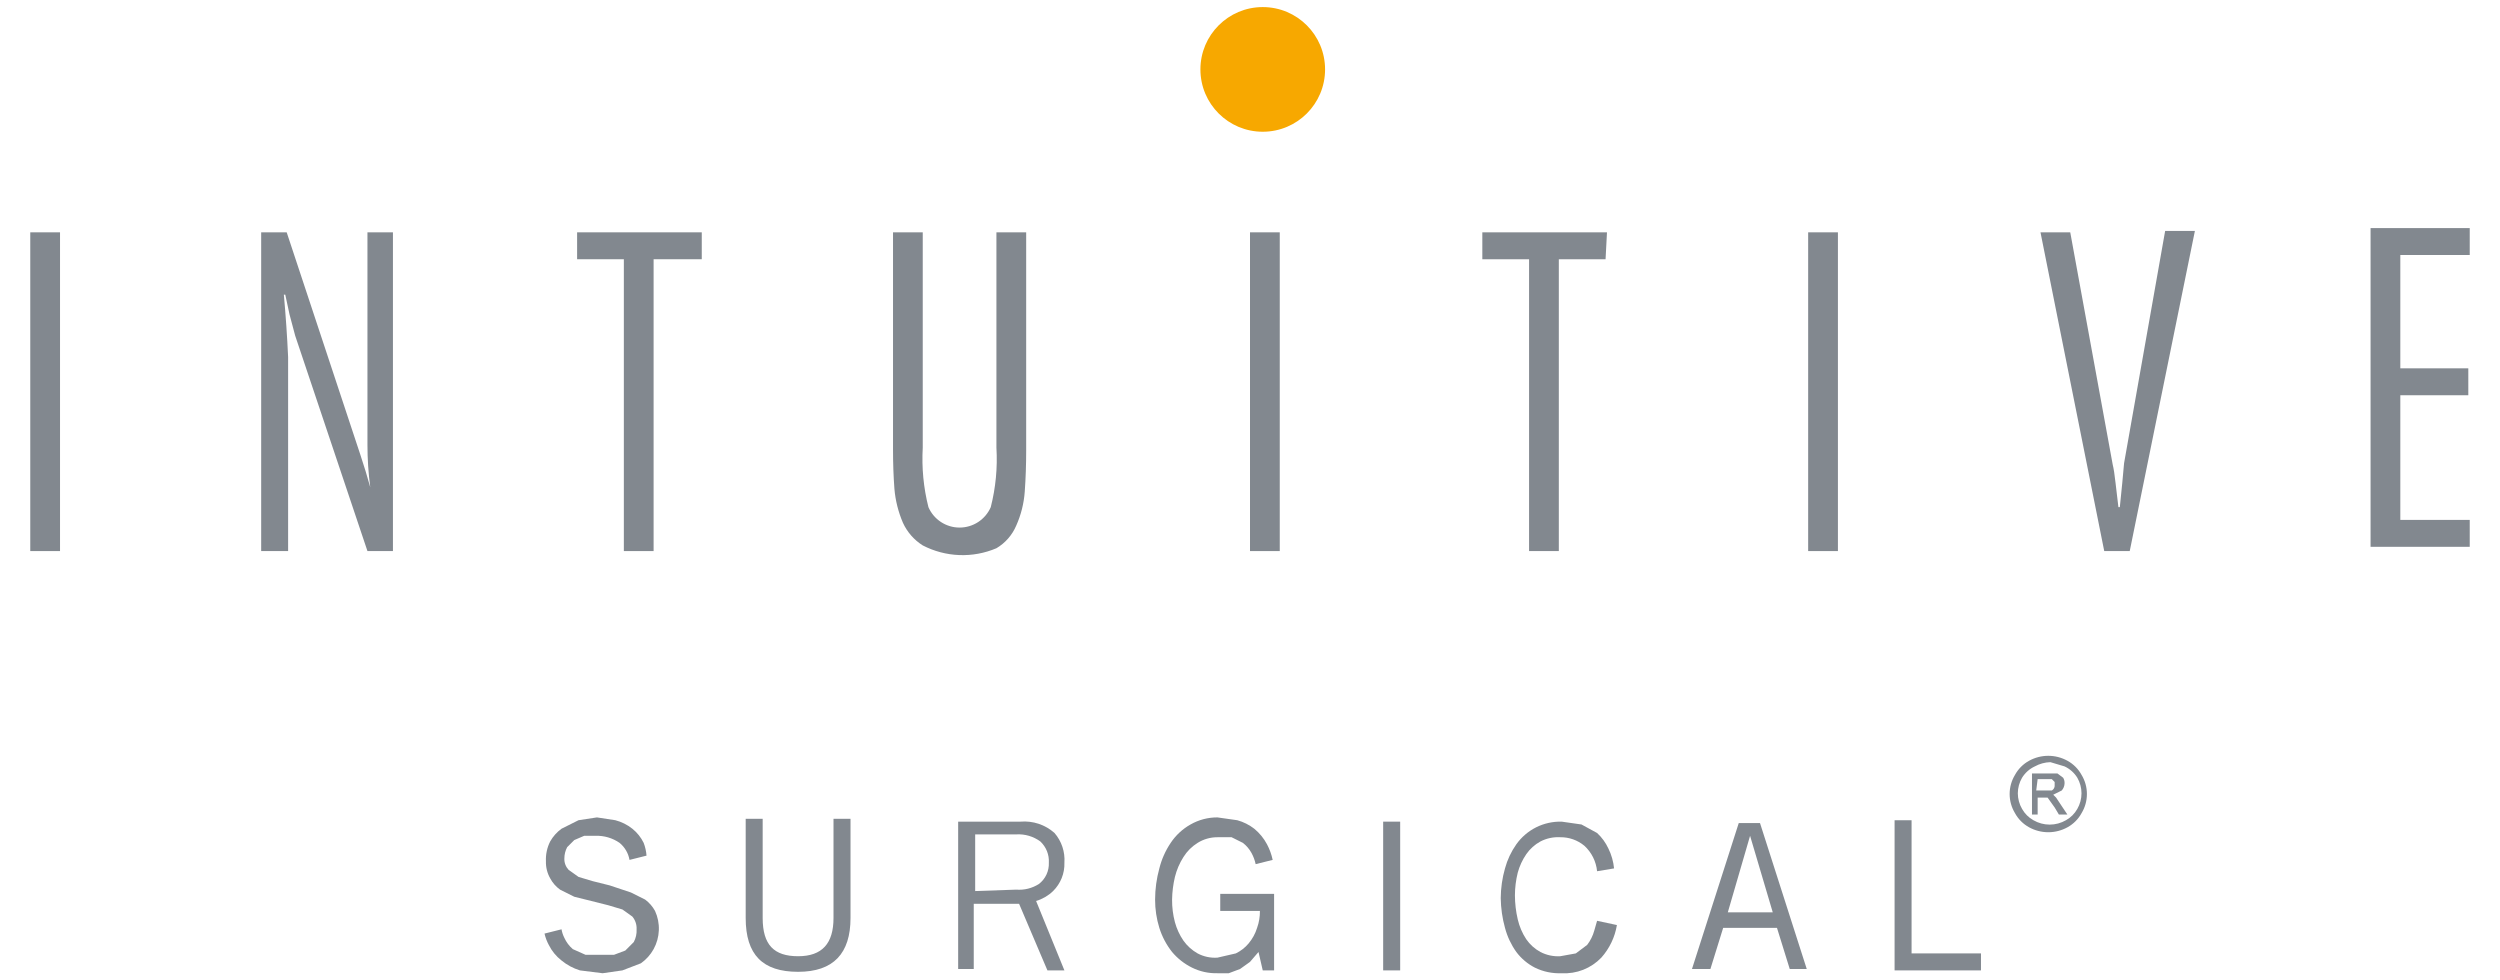 <svg width="102" height="40" viewBox="0 0 102 40" fill="none" xmlns="http://www.w3.org/2000/svg">
<path d="M56.433 33.523H57.127V39.592H56.433V33.523Z" fill="#82888F"/>
<path d="M77.299 33.466H77.992V38.899H80.824V39.592H77.299V33.466Z" fill="#82888F"/>
<path d="M32.562 39.65C31.117 39.65 30.424 38.956 30.424 37.454V33.408H31.117V37.454C31.117 38.552 31.58 39.014 32.562 39.014C33.545 39.014 34.007 38.494 34.007 37.454V33.408H34.701V37.454C34.701 38.899 34.007 39.65 32.562 39.65Z" fill="#82888F"/>
<path d="M26.262 34.39C26.153 34.166 25.995 33.968 25.8 33.812C25.596 33.649 25.359 33.531 25.106 33.465L24.355 33.35L23.603 33.465L22.91 33.812C22.72 33.95 22.562 34.128 22.447 34.332C22.32 34.583 22.261 34.861 22.274 35.142C22.267 35.384 22.327 35.624 22.447 35.835C22.544 36.019 22.683 36.177 22.852 36.298L23.43 36.587L24.124 36.76L24.817 36.934L25.395 37.107L25.8 37.396C25.921 37.541 25.983 37.727 25.973 37.916C25.983 38.097 25.943 38.277 25.858 38.436L25.511 38.783L25.048 38.957H23.892L23.372 38.725C23.224 38.599 23.106 38.441 23.025 38.263C22.97 38.154 22.931 38.037 22.91 37.916L22.216 38.09C22.253 38.251 22.311 38.406 22.39 38.552C22.513 38.8 22.691 39.018 22.91 39.188C23.131 39.37 23.387 39.508 23.661 39.592L24.586 39.708L25.395 39.592L26.147 39.303C26.362 39.153 26.54 38.955 26.667 38.725C26.798 38.488 26.871 38.223 26.881 37.952C26.892 37.681 26.838 37.411 26.725 37.165C26.625 36.983 26.487 36.826 26.32 36.702L25.742 36.413L24.875 36.124L24.182 35.951L23.604 35.778L23.199 35.489C23.141 35.427 23.095 35.354 23.066 35.275C23.036 35.196 23.022 35.111 23.026 35.026C23.026 34.865 23.065 34.706 23.141 34.564L23.43 34.275L23.835 34.101H24.297C24.647 34.089 24.992 34.19 25.28 34.39C25.493 34.566 25.637 34.812 25.684 35.084L26.378 34.91C26.365 34.732 26.326 34.557 26.262 34.39Z" fill="#82888F"/>
<path d="M49.786 36.471V37.165H51.405C51.408 37.401 51.369 37.636 51.289 37.858C51.217 38.091 51.099 38.307 50.942 38.494C50.8 38.664 50.622 38.802 50.422 38.899L49.671 39.072C49.39 39.091 49.11 39.031 48.862 38.899C48.633 38.77 48.436 38.592 48.284 38.378C48.127 38.149 48.01 37.895 47.937 37.627C47.857 37.325 47.818 37.014 47.821 36.702C47.826 36.391 47.865 36.081 47.937 35.778C48.008 35.491 48.125 35.217 48.284 34.968C48.429 34.734 48.627 34.536 48.862 34.39C49.104 34.238 49.385 34.158 49.671 34.159H50.249L50.711 34.39C50.853 34.5 50.971 34.638 51.058 34.795C51.138 34.94 51.197 35.095 51.231 35.257L51.925 35.084C51.878 34.862 51.8 34.648 51.694 34.448C51.564 34.204 51.388 33.987 51.174 33.812C50.968 33.652 50.732 33.534 50.48 33.465L49.671 33.35C49.286 33.348 48.907 33.448 48.573 33.639C48.248 33.822 47.97 34.08 47.764 34.39C47.55 34.708 47.394 35.06 47.301 35.431C47.187 35.845 47.129 36.273 47.128 36.702C47.127 37.094 47.185 37.484 47.301 37.858C47.413 38.215 47.589 38.548 47.821 38.841C48.044 39.107 48.319 39.323 48.63 39.477C48.953 39.638 49.31 39.717 49.671 39.708H50.133L50.596 39.534L51 39.245L51.347 38.841L51.52 39.592H51.983V36.471L49.786 36.471Z" fill="#82888F"/>
<path d="M65.161 37.569L65.045 37.974C64.987 38.183 64.889 38.38 64.756 38.552L64.294 38.899L63.658 39.014C63.378 39.03 63.098 38.97 62.849 38.841C62.618 38.715 62.42 38.537 62.271 38.321C62.108 38.074 61.991 37.8 61.924 37.511C61.849 37.189 61.81 36.86 61.809 36.529C61.81 36.217 61.849 35.907 61.924 35.604C61.997 35.336 62.114 35.082 62.271 34.853C62.42 34.636 62.618 34.458 62.849 34.332C63.098 34.203 63.378 34.143 63.658 34.159C64.016 34.154 64.365 34.277 64.641 34.506C64.937 34.776 65.122 35.147 65.161 35.546L65.854 35.431C65.826 35.149 65.748 34.875 65.623 34.621C65.512 34.381 65.355 34.165 65.161 33.986L64.525 33.639L63.716 33.523C63.355 33.514 62.998 33.593 62.675 33.754C62.353 33.916 62.075 34.154 61.866 34.448C61.656 34.746 61.499 35.079 61.404 35.431C61.291 35.825 61.233 36.234 61.23 36.644C61.236 37.055 61.294 37.463 61.404 37.858C61.497 38.211 61.654 38.544 61.866 38.841C62.066 39.107 62.322 39.324 62.618 39.477C62.958 39.645 63.336 39.724 63.716 39.708C64.016 39.725 64.315 39.677 64.595 39.567C64.874 39.457 65.126 39.288 65.334 39.072C65.667 38.698 65.888 38.237 65.97 37.742L65.161 37.569Z" fill="#82888F"/>
<path d="M73.773 39.534H73.021L72.501 37.858H70.305L69.785 39.534H69.033L70.941 33.581H71.808L73.715 39.534H73.773ZM70.478 37.222H72.328L71.403 34.101L70.478 37.28V37.222Z" fill="#82888F"/>
<path d="M43.428 39.592L42.273 36.76C42.533 36.683 42.771 36.544 42.966 36.355C43.118 36.205 43.238 36.024 43.318 35.825C43.397 35.627 43.435 35.413 43.428 35.199C43.459 34.757 43.314 34.321 43.024 33.986C42.836 33.818 42.616 33.691 42.378 33.611C42.139 33.532 41.887 33.502 41.637 33.523H39.093V39.534H39.729V36.876H41.579L42.735 39.592H43.428ZM39.787 36.355V34.043H41.463C41.815 34.022 42.162 34.124 42.446 34.332C42.564 34.443 42.656 34.577 42.716 34.727C42.776 34.877 42.802 35.038 42.793 35.199C42.8 35.366 42.766 35.531 42.696 35.682C42.626 35.833 42.52 35.965 42.388 36.066C42.113 36.242 41.788 36.323 41.463 36.297L39.787 36.355Z" fill="#82888F"/>
<path d="M2.449 22.484H1.235V9.479H2.449V22.484Z" fill="#82888F"/>
<path d="M16.032 22.484H14.992L12.044 13.698L11.813 12.831L11.639 12.022H11.581C11.658 12.87 11.716 13.718 11.755 14.565V22.484H10.656V9.479H11.697L14.702 18.553C14.857 19.016 14.991 19.459 15.107 19.883C15.03 19.305 14.992 18.727 14.992 18.149V9.479H16.032L16.032 22.484Z" fill="#82888F"/>
<path d="M28.632 10.577H26.667V22.484H25.453V10.577H23.546V9.479H28.632V10.577Z" fill="#82888F"/>
<path d="M41.868 18.38C41.868 18.958 41.849 19.517 41.81 20.056C41.776 20.535 41.659 21.005 41.463 21.443C41.299 21.83 41.016 22.154 40.654 22.368C40.175 22.572 39.658 22.667 39.138 22.647C38.619 22.627 38.11 22.492 37.648 22.253C37.294 22.03 37.013 21.709 36.839 21.328C36.65 20.887 36.532 20.419 36.492 19.941C36.454 19.44 36.435 18.9 36.435 18.322V9.479H37.648V18.264C37.602 19.081 37.679 19.899 37.88 20.692C37.987 20.939 38.165 21.15 38.391 21.298C38.617 21.446 38.881 21.525 39.151 21.525C39.421 21.525 39.685 21.446 39.911 21.298C40.137 21.15 40.315 20.939 40.423 20.692C40.625 19.899 40.703 19.081 40.654 18.264V9.479H41.868L41.868 18.38Z" fill="#82888F"/>
<path d="M52.214 22.484H51V9.479H52.214V22.484Z" fill="#82888F"/>
<path d="M65.507 10.577H63.6V22.484H62.386V10.577H60.479V9.479H65.565L65.507 10.577Z" fill="#82888F"/>
<path d="M74.987 22.484H73.773V9.479H74.987V22.484Z" fill="#82888F"/>
<path d="M86.893 22.484H85.853L83.252 9.479H84.466L86.199 18.958C86.238 19.112 86.277 19.363 86.315 19.709L86.431 20.692H86.489C86.566 19.96 86.623 19.363 86.662 18.9L88.338 9.421H89.552L86.893 22.484Z" fill="#82888F"/>
<path d="M100.765 10.404H97.933V15.028H100.707V16.126H97.933V21.212H100.765V22.31H96.719V9.306H100.765V10.404Z" fill="#82888F"/>
<path d="M51.52 5.375C52.925 5.375 54.063 4.237 54.063 2.832C54.063 1.428 52.925 0.289 51.52 0.289C50.116 0.289 48.977 1.428 48.977 2.832C48.977 4.237 50.116 5.375 51.52 5.375Z" fill="#F7A800"/>
<path d="M84.234 31.269C84.449 31.369 84.63 31.53 84.755 31.732C84.866 31.925 84.925 32.144 84.925 32.367C84.925 32.59 84.866 32.81 84.755 33.003C84.646 33.197 84.486 33.357 84.292 33.465C84.09 33.582 83.861 33.644 83.627 33.644C83.394 33.644 83.165 33.582 82.963 33.465C82.769 33.357 82.609 33.197 82.5 33.003C82.388 32.81 82.328 32.591 82.327 32.367C82.328 32.144 82.388 31.924 82.5 31.732C82.625 31.53 82.806 31.369 83.021 31.269C83.216 31.161 83.434 31.102 83.656 31.096L84.234 31.269ZM82.789 31.038C82.545 31.171 82.344 31.372 82.211 31.616C82.069 31.851 81.993 32.121 81.993 32.396C81.993 32.671 82.069 32.941 82.211 33.176C82.344 33.421 82.545 33.621 82.789 33.755C83.028 33.886 83.297 33.955 83.57 33.955C83.843 33.955 84.111 33.886 84.35 33.755C84.594 33.621 84.795 33.421 84.928 33.176C85.071 32.941 85.146 32.671 85.146 32.396C85.146 32.121 85.071 31.851 84.928 31.616C84.795 31.372 84.594 31.171 84.35 31.038C84.111 30.906 83.843 30.837 83.57 30.837C83.297 30.837 83.028 30.906 82.789 31.038ZM83.136 33.234V32.541H83.541L83.83 32.945L84.003 33.234H84.35L84.119 32.888L83.888 32.541L83.772 32.425L84.119 32.252C84.19 32.172 84.231 32.069 84.234 31.963C84.239 31.882 84.219 31.801 84.177 31.732L83.945 31.558H82.905V33.234L83.136 33.234ZM83.136 31.789H83.714L83.83 31.905V32.078C83.825 32.114 83.813 32.149 83.793 32.179C83.772 32.209 83.746 32.234 83.714 32.252H83.078L83.136 31.789Z" fill="#82888F"/>
</svg>
